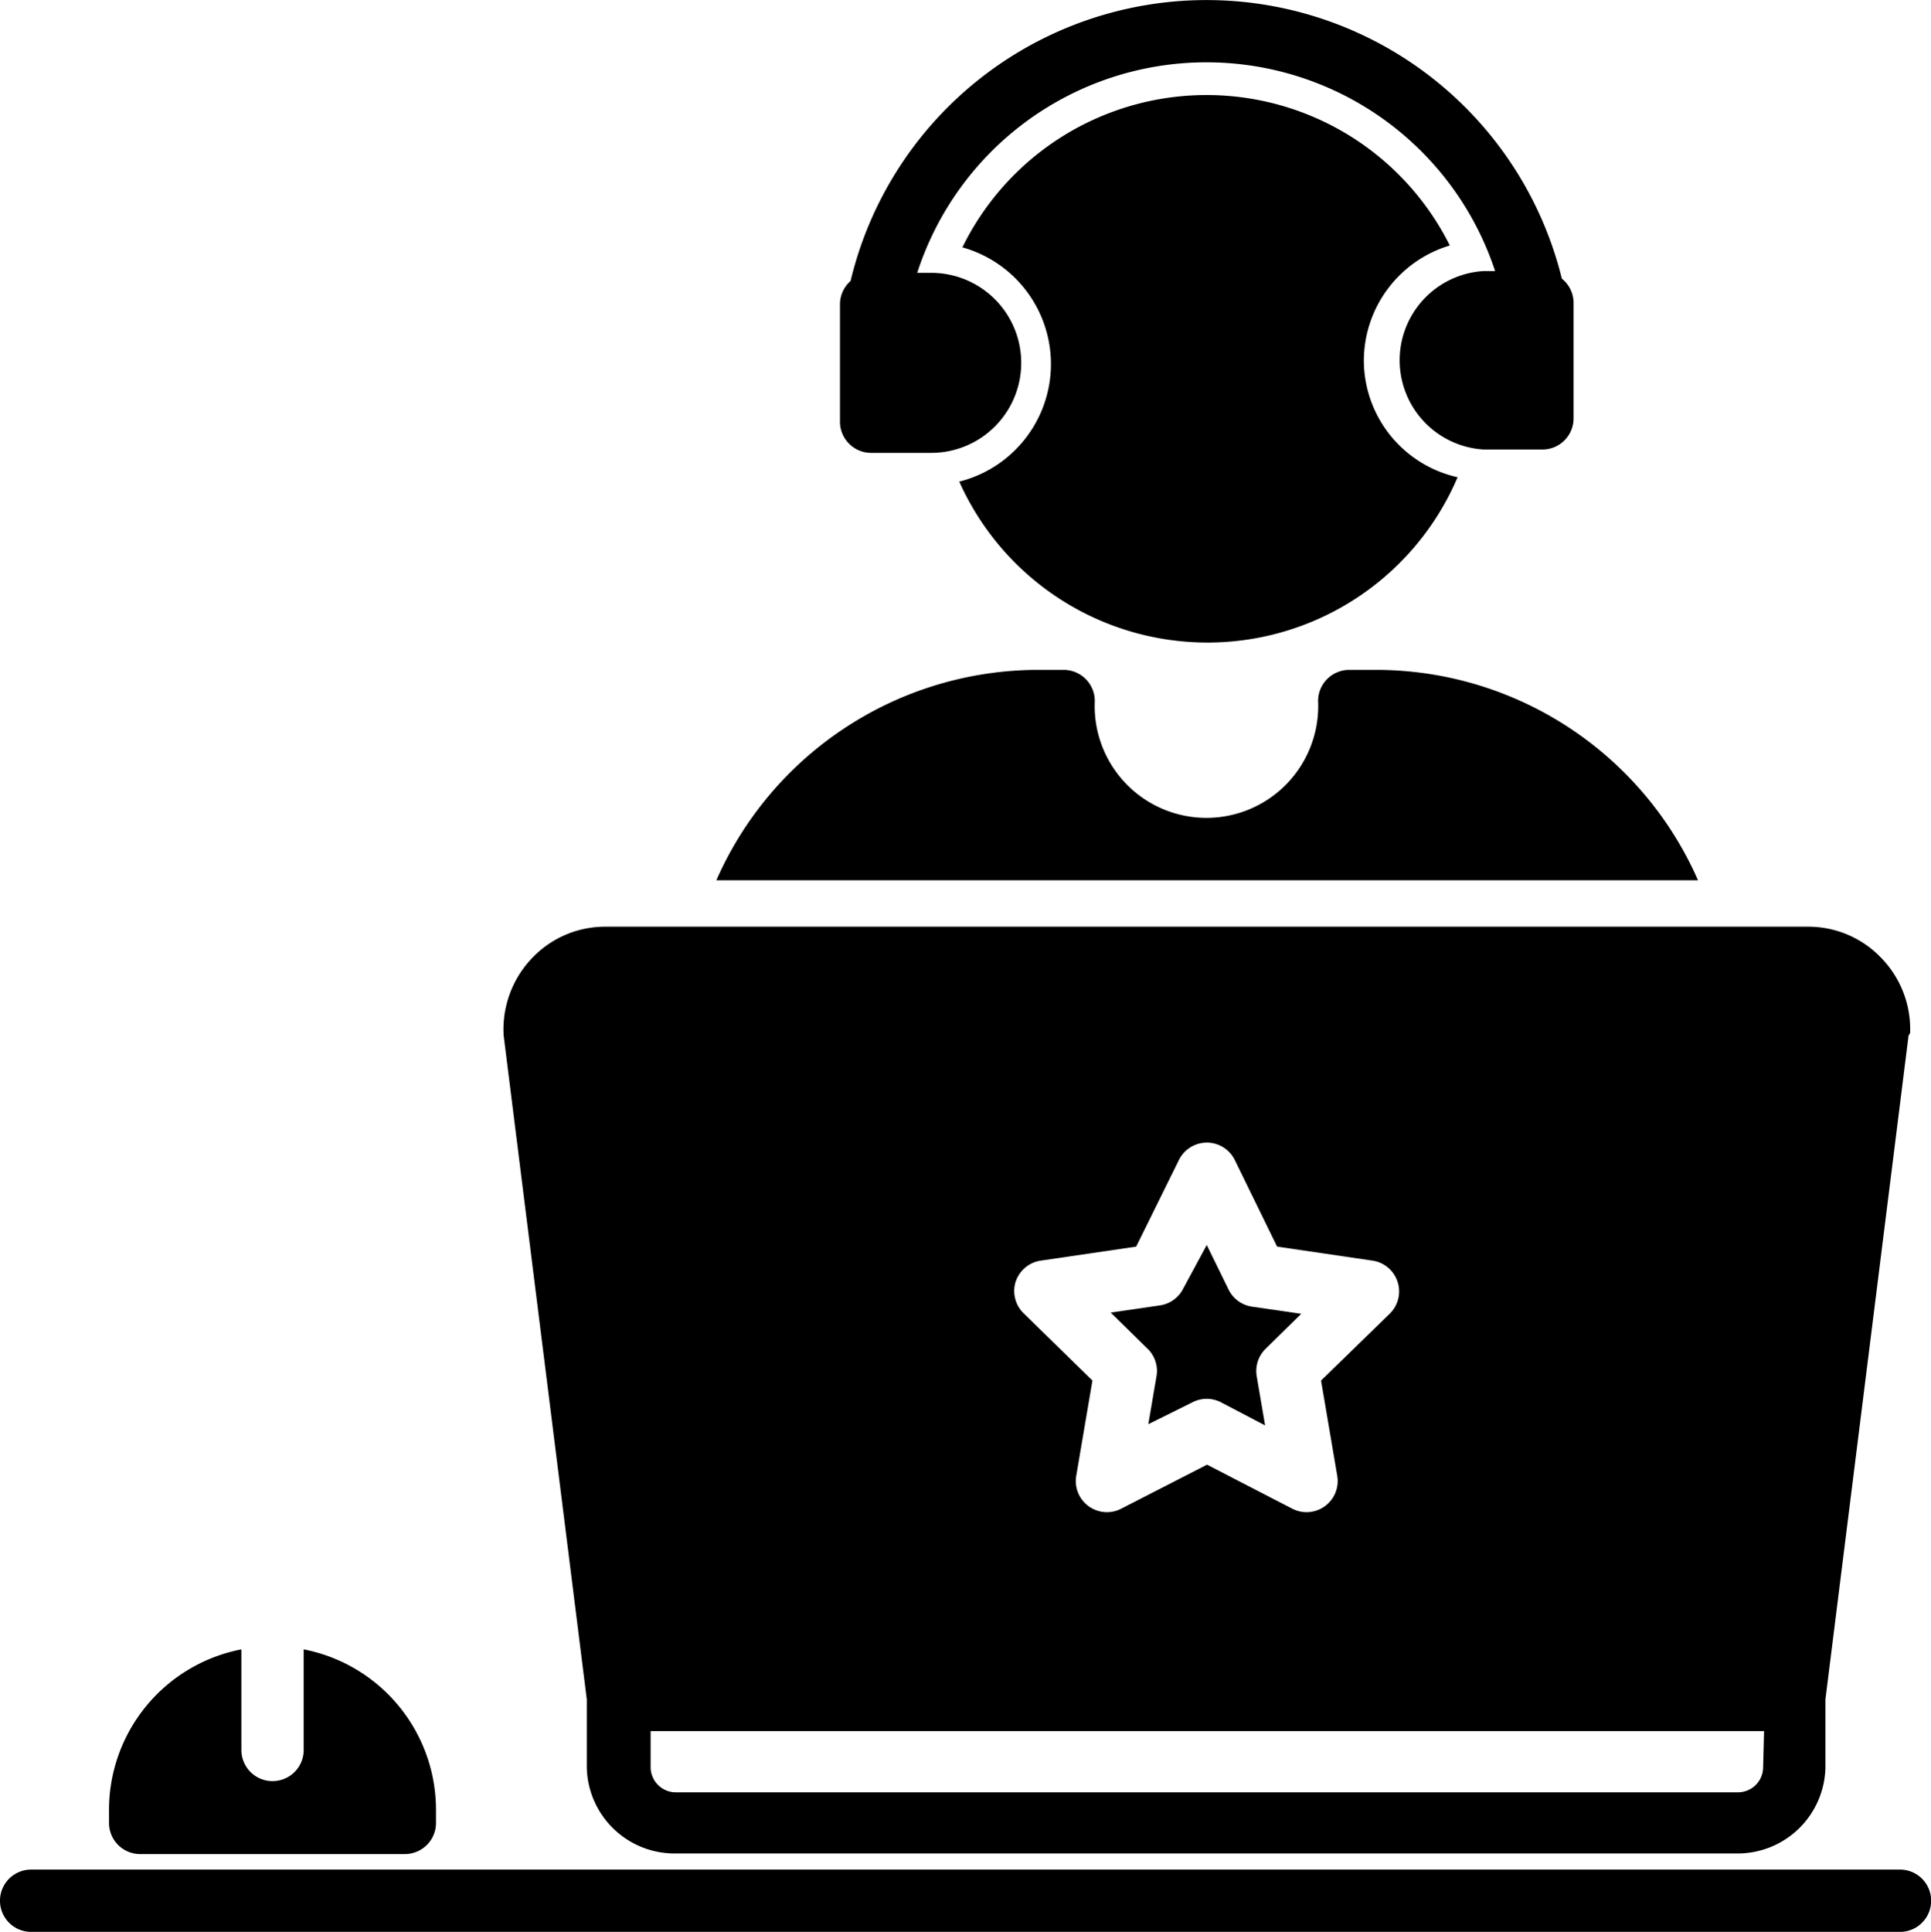 <svg xmlns="http://www.w3.org/2000/svg" width="58.743" height="58.762" viewBox="0 0 58.743 58.762">
  <g id="online-class" transform="translate(-1 -0.979)">
    <path id="Path_33068" data-name="Path 33068" d="M49.932,9.46a11.133,11.133,0,0,0-21.64.066.947.947,0,0,0-.322.7v3.581a.947.947,0,0,0,.947.947h1.829a2.738,2.738,0,1,0,0-5.476H30.32A9.247,9.247,0,0,1,47.9,9.223h-.341a2.719,2.719,0,0,0,0,5.429h1.781a.947.947,0,0,0,.947-.947V10.17a.947.947,0,0,0-.351-.711Z" transform="translate(-1.417)"/>
    <path id="Path_33069" data-name="Path 33069" d="M53.864,28.885a10.7,10.7,0,0,0-9.768-6.4h-.843a.947.947,0,0,0-.947.947,3.4,3.4,0,1,1-6.793,0,.947.947,0,0,0-.947-.947h-.843A10.7,10.7,0,0,0,24,28.885Z" transform="translate(-1.208 -1.13)"/>
    <path id="Path_33070" data-name="Path 33070" d="M58.8,62.895H1.947a.947.947,0,1,1,0-1.895H58.8a.947.947,0,1,1,0,1.895Z" transform="translate(0 -3.153)"/>
    <path id="Path_33071" data-name="Path 33071" d="M10.422,53.93v3.06a.947.947,0,1,1-1.895,0V53.93A4.974,4.974,0,0,0,4.5,58.809v.4a.947.947,0,0,0,.947.947H13.5a.947.947,0,0,0,.947-.947v-.4A4.974,4.974,0,0,0,10.422,53.93Z" transform="translate(-0.184 -2.781)"/>
    <path id="Path_33072" data-name="Path 33072" d="M38.063,44.9l-.256,1.5,1.336-.663a.947.947,0,0,1,.881,0l1.336.7-.256-1.5a.947.947,0,0,1,.275-.834l1.08-1.061-1.5-.218a.947.947,0,0,1-.711-.521l-.663-1.355-.711,1.317a.947.947,0,0,1-.711.521l-1.5.218,1.08,1.061A.947.947,0,0,1,38.063,44.9Z" transform="translate(-1.874 -2.1)"/>
    <path id="Path_33073" data-name="Path 33073" d="M59.957,33.951a3.108,3.108,0,0,0-.881-2.274,3.06,3.06,0,0,0-2.217-.947h-36.6a3.06,3.06,0,0,0-2.217.947,3.136,3.136,0,0,0-.872,2.359l2.53,20.2v2.084a2.672,2.672,0,0,0,2.653,2.6H54.727a2.672,2.672,0,0,0,2.653-2.6V54.237l2.53-20.2S59.957,33.98,59.957,33.951Zm-27.211,7.58a.947.947,0,0,1,.767-.644l2.9-.426,1.3-2.634a.947.947,0,0,1,1.7,0L40.7,40.461l2.9.426a.947.947,0,0,1,.521,1.62l-2.084,2.028.493,2.9a.947.947,0,0,1-1.374.995l-2.587-1.336-2.606,1.336a.947.947,0,0,1-1.374-.995l.493-2.9-2.094-2.047a.947.947,0,0,1-.237-.976Zm22.739,14.79a.767.767,0,0,1-.758.739H22.4a.767.767,0,0,1-.758-.739V55.2H55.514Z" transform="translate(-0.849 -1.563)"/>
    <path id="Path_33074" data-name="Path 33074" d="M44.108,12.121a3.667,3.667,0,0,1,2.615-3.515,8.271,8.271,0,0,0-14.828.057,3.686,3.686,0,0,1-.095,7.125,8.271,8.271,0,0,0,15.16-.133,3.648,3.648,0,0,1-2.852-3.534Z" transform="translate(-1.618 -0.16)"/>
  </g>
</svg>

